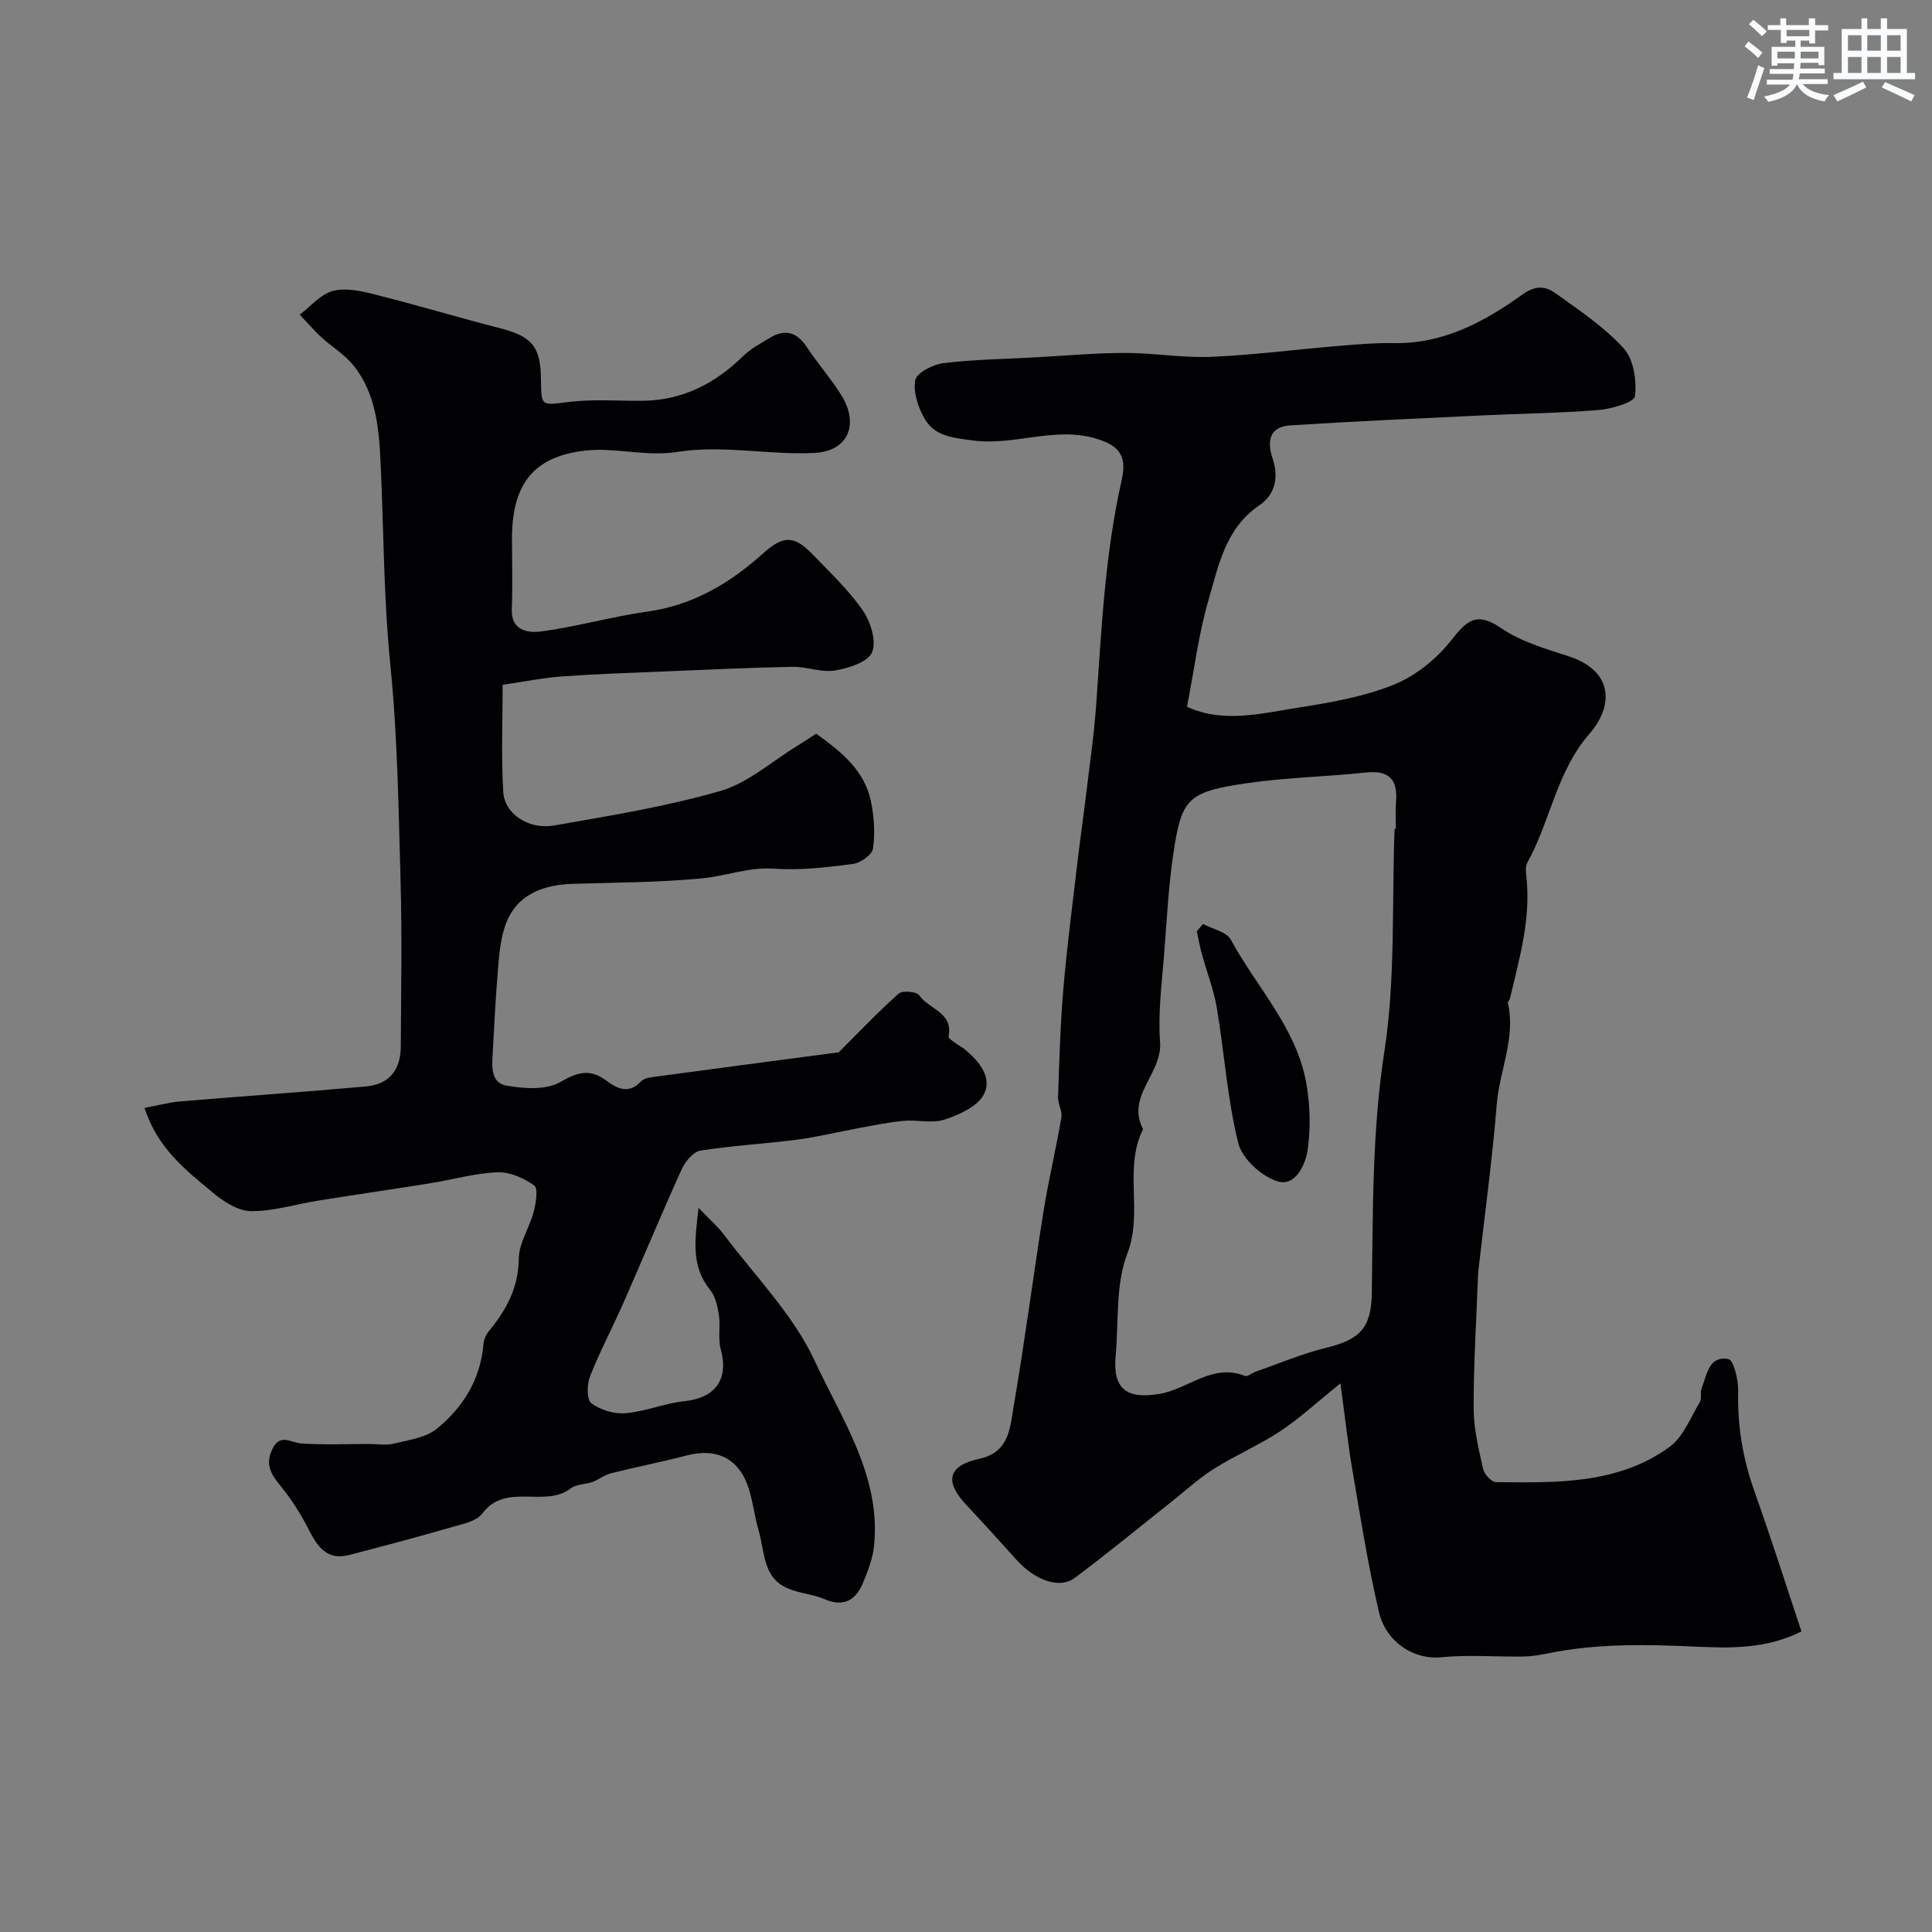 <svg enable-background="new 0 0 400 400" viewBox="0 0 400 400" xmlns="http://www.w3.org/2000/svg"><rect x="0" y="0" width="400" height="400" fill="#808080" stroke="none"/><g fill="#010103"><path d="m245.76 146.33c7.56 3.47 15.4 1.36 23.06.17 6.73-1.05 13.61-2.25 19.86-4.79 4.5-1.83 8.82-5.37 11.84-9.22 3.24-4.12 5.24-5.89 10.28-2.44 4.06 2.78 9.12 4.25 13.9 5.8 9.58 3.1 9.26 10.47 4.42 16.02-6.9 7.93-8.1 18.08-12.89 26.71-.44.79-.32 1.98-.21 2.95.97 8.7-1.45 16.93-3.41 25.23-.07.31-.47.64-.42.89 1.66 7.25-1.73 13.95-2.3 20.96-.93 11.43-2.49 22.8-3.78 34.2-.06.49-.1.99-.11 1.49-.34 9.09-.92 18.18-.9 27.27.01 4.19 1.04 8.41 1.95 12.54.24 1.1 1.73 2.74 2.67 2.75 12.49.12 25.21.5 35.94-7.29 2.84-2.06 4.33-6.06 6.26-9.27.46-.76.04-2.02.39-2.9 1.09-2.75 1.48-6.79 5.54-6.01 1.1.21 2.07 4.31 2.02 6.61-.17 7.17.95 14 3.36 20.75 3.4 9.53 6.46 19.18 9.74 29.01-7.15 3.63-14.52 3.5-21.86 3.16-10.34-.48-20.65-.68-30.87 1.44-1.6.33-3.24.59-4.87.61-5.69.07-11.42-.4-17.05.15-5.67.55-11.37-3.22-12.8-9.28-2.28-9.65-3.81-19.49-5.49-29.28-.94-5.51-1.55-11.08-2.51-18.15-5.12 4.12-8.58 7.36-12.48 9.92-4.37 2.88-9.25 4.97-13.69 7.76-3.07 1.92-5.77 4.42-8.62 6.68-6.73 5.33-13.36 10.8-20.24 15.94-3.08 2.3-8.13.51-11.89-3.61-3.49-3.83-6.94-7.71-10.5-11.49-4.65-4.94-3.85-8.18 2.76-9.61 6.16-1.34 6.27-6.56 7.02-10.91 2.3-13.39 4.03-26.88 6.17-40.29 1.04-6.51 2.59-12.94 3.7-19.44.23-1.33-.74-2.82-.69-4.23.26-7.43.46-14.88 1.09-22.29.73-8.65 1.86-17.26 2.87-25.89.59-5.03 1.32-10.04 1.92-15.07.72-6.01 1.6-12.02 2.02-18.05 1.09-15.55 1.81-31.13 5.27-46.42 1.16-5.11-.62-7.13-5.03-8.52-8.69-2.75-17.14 1.48-25.81.3-3.99-.54-7.78-.84-9.88-4.37-1.4-2.35-2.47-5.56-2.02-8.09.27-1.53 3.65-3.27 5.8-3.54 6.23-.77 12.55-.85 18.84-1.19 6.27-.34 12.53-.92 18.8-.93 5.93-.01 11.89 1.06 17.79.81 8.69-.36 17.35-1.5 26.03-2.23 3.96-.33 7.95-.68 11.91-.61 10.22.16 18.71-4.44 26.56-10.08 2.82-2.02 4.85-1.66 6.85-.23 4.92 3.52 10.07 6.97 14.1 11.39 2.06 2.27 2.71 6.65 2.34 9.9-.14 1.25-4.78 2.64-7.46 2.86-8.07.66-16.19.74-24.29 1.13-13.22.63-26.44 1.22-39.65 2.06-4.36.28-4.8 3.38-3.63 6.87 1.31 3.92.52 7.47-2.78 9.71-7.05 4.8-8.44 12.56-10.54 19.75-2.01 6.94-2.9 14.22-4.4 21.93zm42.97 25.26c.09 0 .18.01.27.01 0-1.83-.13-3.68.03-5.5.4-4.63-1.34-6.68-6.24-6.16-8.18.88-16.44 1.02-24.57 2.2-11.76 1.71-13.39 3.07-15 12.7-1.24 7.44-1.6 15.03-2.19 22.57-.47 6.11-1.31 12.29-.85 18.34.5 6.51-7.09 11.15-3.52 18.03-4.08 8.14.05 17.17-3.26 25.76-2.47 6.42-1.77 14.08-2.42 21.19-.63 6.92 2.36 9.02 9.14 7.85 5.92-1.02 10.93-6.39 17.64-3.71.53.21 1.45-.61 2.21-.88 4.86-1.69 9.64-3.74 14.62-4.95 7.04-1.71 9.33-4.19 9.43-11.33.24-16.72.03-33.35 2.61-50.08 2.32-15.09 1.52-30.67 2.1-46.04z"/><path d="m29.92 229.38c2.81-.52 5.12-1.15 7.46-1.35 12.78-1.07 25.58-1.94 38.35-3.09 4.82-.43 7.22-3.36 7.25-8.29.06-11.33.27-22.67-.04-33.99-.42-15.04-.63-30.13-2.13-45.09-1.38-13.76-1.36-27.5-1.99-41.25-.33-7.18-.82-14.82-5.79-20.84-1.8-2.18-4.37-3.7-6.48-5.64-1.59-1.47-3-3.13-4.49-4.7 2.27-1.71 4.33-4.24 6.88-4.91 2.67-.7 5.9.03 8.73.75 8.65 2.18 17.2 4.75 25.84 6.97 6.58 1.69 8.41 3.77 8.49 10.49.07 5.85.02 5.48 5.86 4.77 4.96-.6 10.03-.19 15.06-.23 8.31-.06 15.07-3.51 20.92-9.24 1.6-1.57 3.68-2.67 5.63-3.84 3.08-1.84 5.51-1.14 7.53 1.9 2.26 3.4 4.97 6.5 7.14 9.94 3.79 6.01 1.55 11.67-5.48 12.03-9.38.48-19.04-1.68-28.19-.23-6.72 1.07-12.89-.92-19.09-.27-11.04 1.17-15.38 7.1-15.38 18.26 0 4.86.16 9.72-.04 14.57-.19 4.57 3.52 4.96 5.99 4.64 7.39-.95 14.62-3.07 22-4.1 9.46-1.32 17.07-5.81 24.02-12.05 4.34-3.9 6.53-3.71 10.46.38 3.55 3.69 7.34 7.26 10.22 11.44 1.61 2.35 2.86 6.38 1.9 8.64-.87 2.04-4.88 3.3-7.7 3.77-2.8.46-5.84-.82-8.76-.76-8.79.16-17.58.58-26.37.95-7.09.29-14.18.52-21.25 1.03-3.92.28-7.8 1.07-12.4 1.73 0 6.99-.32 14.6.12 22.17.27 4.59 5.26 7.89 10.57 6.96 11.53-2.02 23.16-3.9 34.38-7.14 5.72-1.65 10.64-6.11 15.9-9.32 1.38-.84 2.71-1.75 3.94-2.54 5.26 3.78 10.02 7.63 11.33 13.99.66 3.18.89 6.6.44 9.8-.18 1.27-2.59 2.98-4.15 3.18-5.38.69-10.88 1.37-16.25.98-5.3-.38-10.06 1.54-15.08 2.01-8.88.85-17.84.85-26.77 1.13-7.44.24-12.26 3.16-14.1 9.25-.89 2.94-1.11 6.11-1.36 9.2-.45 5.42-.71 10.85-1.01 16.28-.16 2.83-.6 6.45 2.89 7.06 3.61.63 8.15.93 11.07-.75 3.71-2.13 6.21-2.83 9.7-.19 2 1.51 4.53 2.74 6.93.13.49-.53 1.4-.83 2.16-.93 13.11-1.77 26.22-3.5 38.87-5.17 3.99-3.98 8.02-8.24 12.39-12.14.78-.7 3.73-.45 4.26.33 1.96 2.87 7.14 3.54 6.08 8.56-.07.33.86.91 1.39 1.31.64.49 1.39.84 2.01 1.35 2.96 2.45 5.73 5.83 3.91 9.31-1.31 2.51-5.08 4.2-8.11 5.2-2.58.85-5.67.01-8.5.27-3.06.28-6.09.91-9.11 1.47-4.31.79-8.58 1.85-12.92 2.42-6.66.87-13.4 1.22-20.03 2.27-1.48.24-3.14 2.25-3.87 3.84-4.11 9.04-7.91 18.22-11.91 27.31-2.3 5.23-4.99 10.3-7.09 15.61-.65 1.64-.69 4.81.29 5.55 1.87 1.4 4.74 2.26 7.08 2.06 4.12-.35 8.12-2.07 12.24-2.5 6.38-.67 9.16-4.55 7.46-10.74-.6-2.2-.03-4.7-.37-7.01-.27-1.82-.71-3.89-1.81-5.26-3.96-4.88-3.21-10.15-2.41-17 2.38 2.49 3.99 3.86 5.23 5.51 6.46 8.62 14.39 16.59 18.82 26.17 5.59 12.08 13.75 23.84 12.28 38.31-.26 2.53-1.22 5.05-2.19 7.43-1.49 3.68-3.94 5.38-8.12 3.57-2.36-1.02-5.1-1.18-7.47-2.18-5.33-2.23-4.82-7.67-6.12-12.05-.87-2.95-1.17-6.09-2.16-9-2.04-5.99-6.65-8.11-12.78-6.49-5.18 1.36-10.45 2.37-15.64 3.68-1.34.34-2.51 1.32-3.83 1.8-1.46.53-3.31.42-4.45 1.3-5.41 4.19-13.44-1.33-18.35 5.23-1.24 1.66-4.21 2.21-6.5 2.87-7.02 2.02-14.08 3.92-21.15 5.73-4.42 1.13-6.43-1.65-8.21-5.15-1.61-3.16-3.52-6.23-5.75-8.97-1.95-2.41-3.44-4.44-1.9-7.72 1.64-3.51 3.88-1.39 6.13-1.25 4.65.29 9.33.09 13.99.09 1.69 0 3.46.33 5.05-.07 3.05-.75 6.58-1.2 8.88-3.05 5.48-4.42 9.1-10.25 9.71-17.58.08-.93.53-1.96 1.13-2.68 3.62-4.38 6.11-8.99 6.19-15.03.04-3.22 2.21-6.38 3.07-9.65.47-1.79.97-4.84.11-5.46-2.14-1.54-5.08-2.84-7.63-2.73-4.65.19-9.25 1.52-13.88 2.27-7.71 1.24-15.45 2.35-23.17 3.59-4.67.74-9.32 2.23-13.97 2.18-2.68-.03-5.7-1.99-7.92-3.86-5.55-4.62-11.4-9.1-14.11-17.51z"/><path d="m249.07 191.3c1.97 1.06 4.87 1.61 5.76 3.25 5.3 9.78 13.46 18.13 15.58 29.47.84 4.49.96 9.29.36 13.81-.42 3.22-2.52 7.86-6.22 6.77-3.32-.98-7.39-4.71-8.19-7.96-2.26-9.12-2.86-18.65-4.43-27.96-.64-3.81-2.09-7.48-3.12-11.23-.42-1.53-.69-3.11-1.02-4.66.43-.5.85-1 1.28-1.49z"/></g><path d="m361.2 9.6.8-1c.9.7 1.9 1.4 2.9 2.3l-.9 1.1c-1-1-2-1.8-2.8-2.4zm.5 10.6c.9-2.1 1.6-4.3 2.3-6.7.4.2.8.4 1.3.6-.7 2.1-1.5 4.3-2.2 6.6zm.4-15.2.9-.9c1 .8 2 1.6 2.8 2.4l-1 1c-.9-.9-1.8-1.7-2.7-2.5zm12.5-1.2h1.2v1.4h2.7v1.1h-2.7v2.7h-1.2v-.6h-1.8v1.3h4.9v3.8h-1.2v-.5h-3.7c0 .4-.1.9-.1 1.2h5.1v1h-5.2c0 .5-.1.9-.2 1.2h6v1h-5.2c1.1 1.3 2.9 2 5.5 2.3-.4.4-.7.8-.9 1.3-2.9-.5-4.8-1.6-5.7-3.5h-.1c-.8 1.7-2.7 2.9-5.9 3.6-.2-.4-.6-.8-.9-1.1 2.8-.6 4.6-1.4 5.4-2.5h-4.8v-1h5.3c.1-.3.2-.7.2-1.2h-4.9v-1h5c0-.4 0-.8.1-1.2h-3.5v.5h-1.2v-3.9h4.9v-1.3h-1.8v.5h-1.2v-2.7h-2.7v-1h2.6v-1.4h1.2v1.4h4.7v-1.4zm-6.6 8.3h3.6c0-.4 0-.9 0-1.4h-3.6zm1.9-4.6h4.7v-1.3h-4.7zm6.6 3.2h-3.7v1.4h3.7z" fill="#fafbfc"/><path d="m385.3 3.8h1.3v2.2h2.8v-2.2h1.3v2.2h4.1v9.1h1.7v1.3h-16.9v-1.3h1.7v-9.1h4.1v-2.2zm.4 13.1.7 1.2c-1.8.9-3.8 1.9-6 2.9-.2-.4-.5-.8-.8-1.3 2.3-1 4.3-1.9 6.1-2.8zm-3.1-6.4h2.8v-3.2h-2.8zm0 4.6h2.8v-3.3h-2.8zm4-4.6h2.8v-3.2h-2.8zm0 4.6h2.8v-3.3h-2.8zm3.7 1.9c2.1.9 4.1 1.8 6.1 2.7l-.7 1.3c-2.2-1.1-4.2-2-6.1-2.9zm3.2-9.7h-2.8v3.2h2.8zm-2.8 7.8h2.8v-3.3h-2.8z" fill="#fafbfc"/></svg>